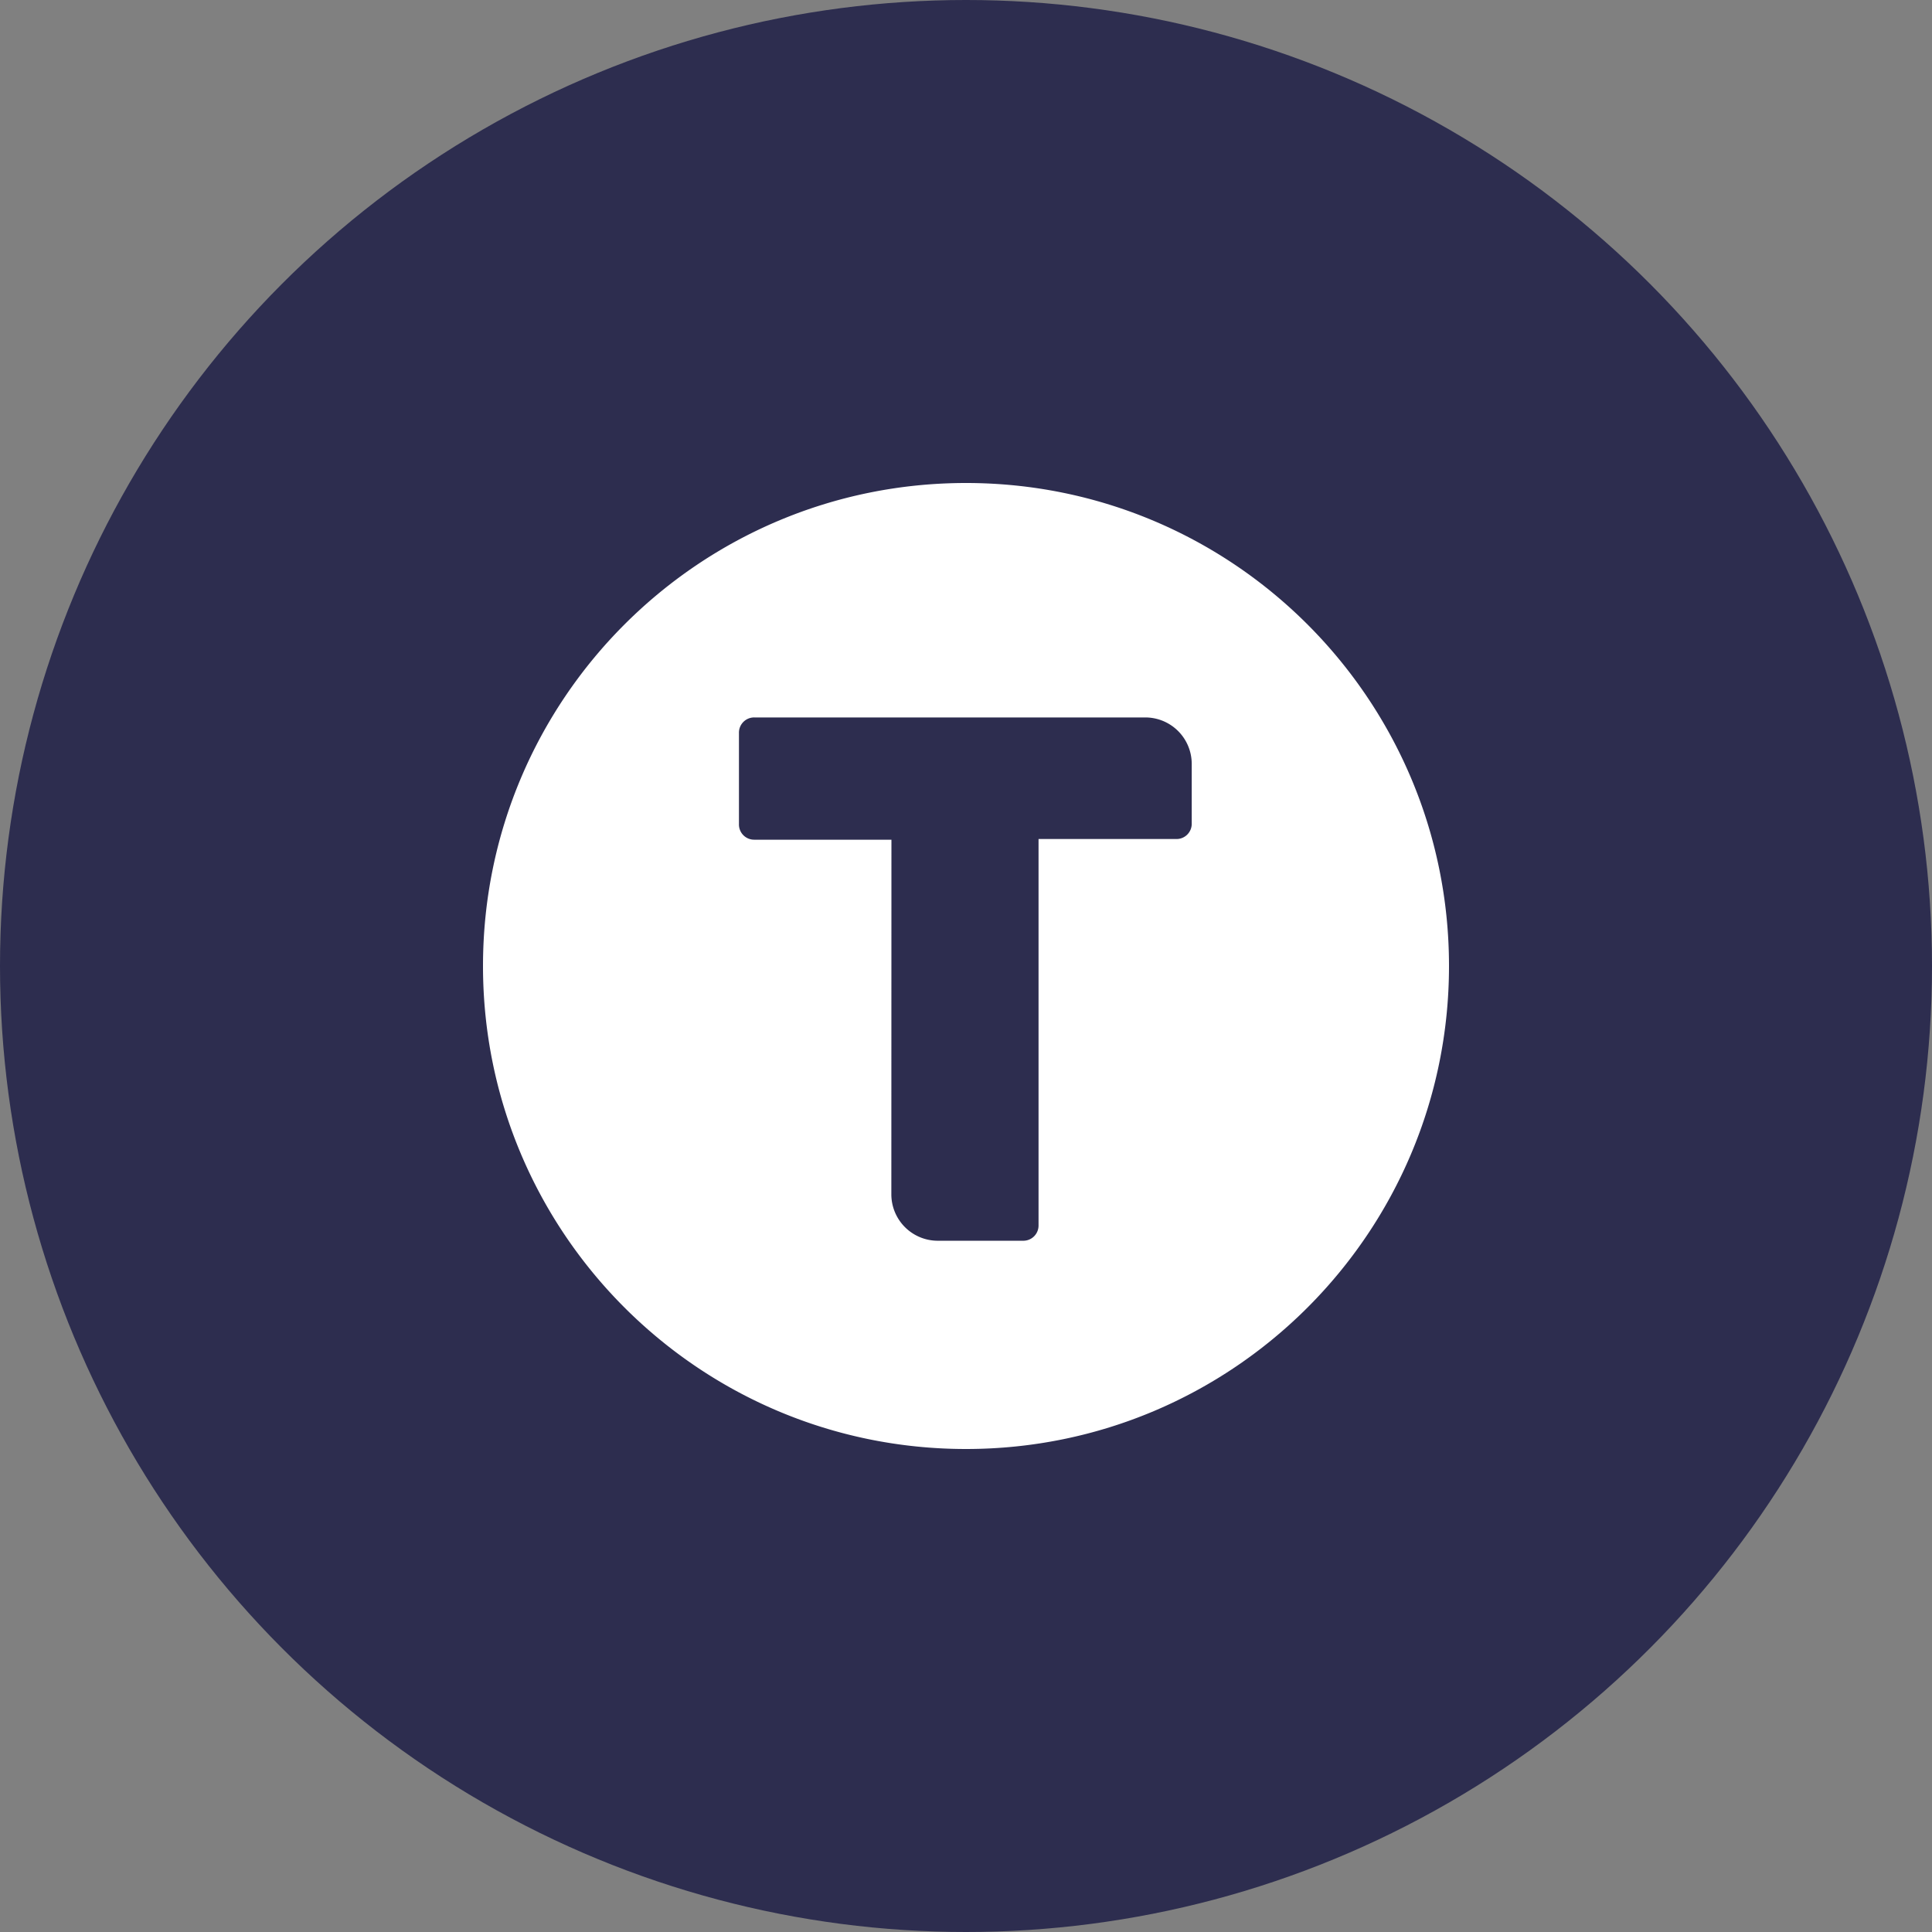 <svg xmlns="http://www.w3.org/2000/svg" viewBox="0 0 1024 1024">
   <rect x="0" y="0" width="1024" height="1024" fill="#808080" stroke="none"/>
   <circle cx="512" cy="512" r="512" style="fill:#2d2d4f"/>
   <path d="M512 768c141.38 0 256-114.62 256-256S653.38 256 512 256 256 370.62 256 512s114.62 256 256 256Zm-39.52-322.94h-72.63a8.06 8.06 0 0 1-8.19-8.19v-48.42a8.06 8.06 0 0 1 8.19-8.19h207.22a24.62 24.62 0 0 1 24.57 24.56v31.69a8.06 8.06 0 0 1-8.19 8.19h-73v204.73a8.06 8.06 0 0 1-8.19 8.19H497a24.62 24.62 0 0 1-24.57-24.57Z" style="fill:#fff"/>
</svg>
